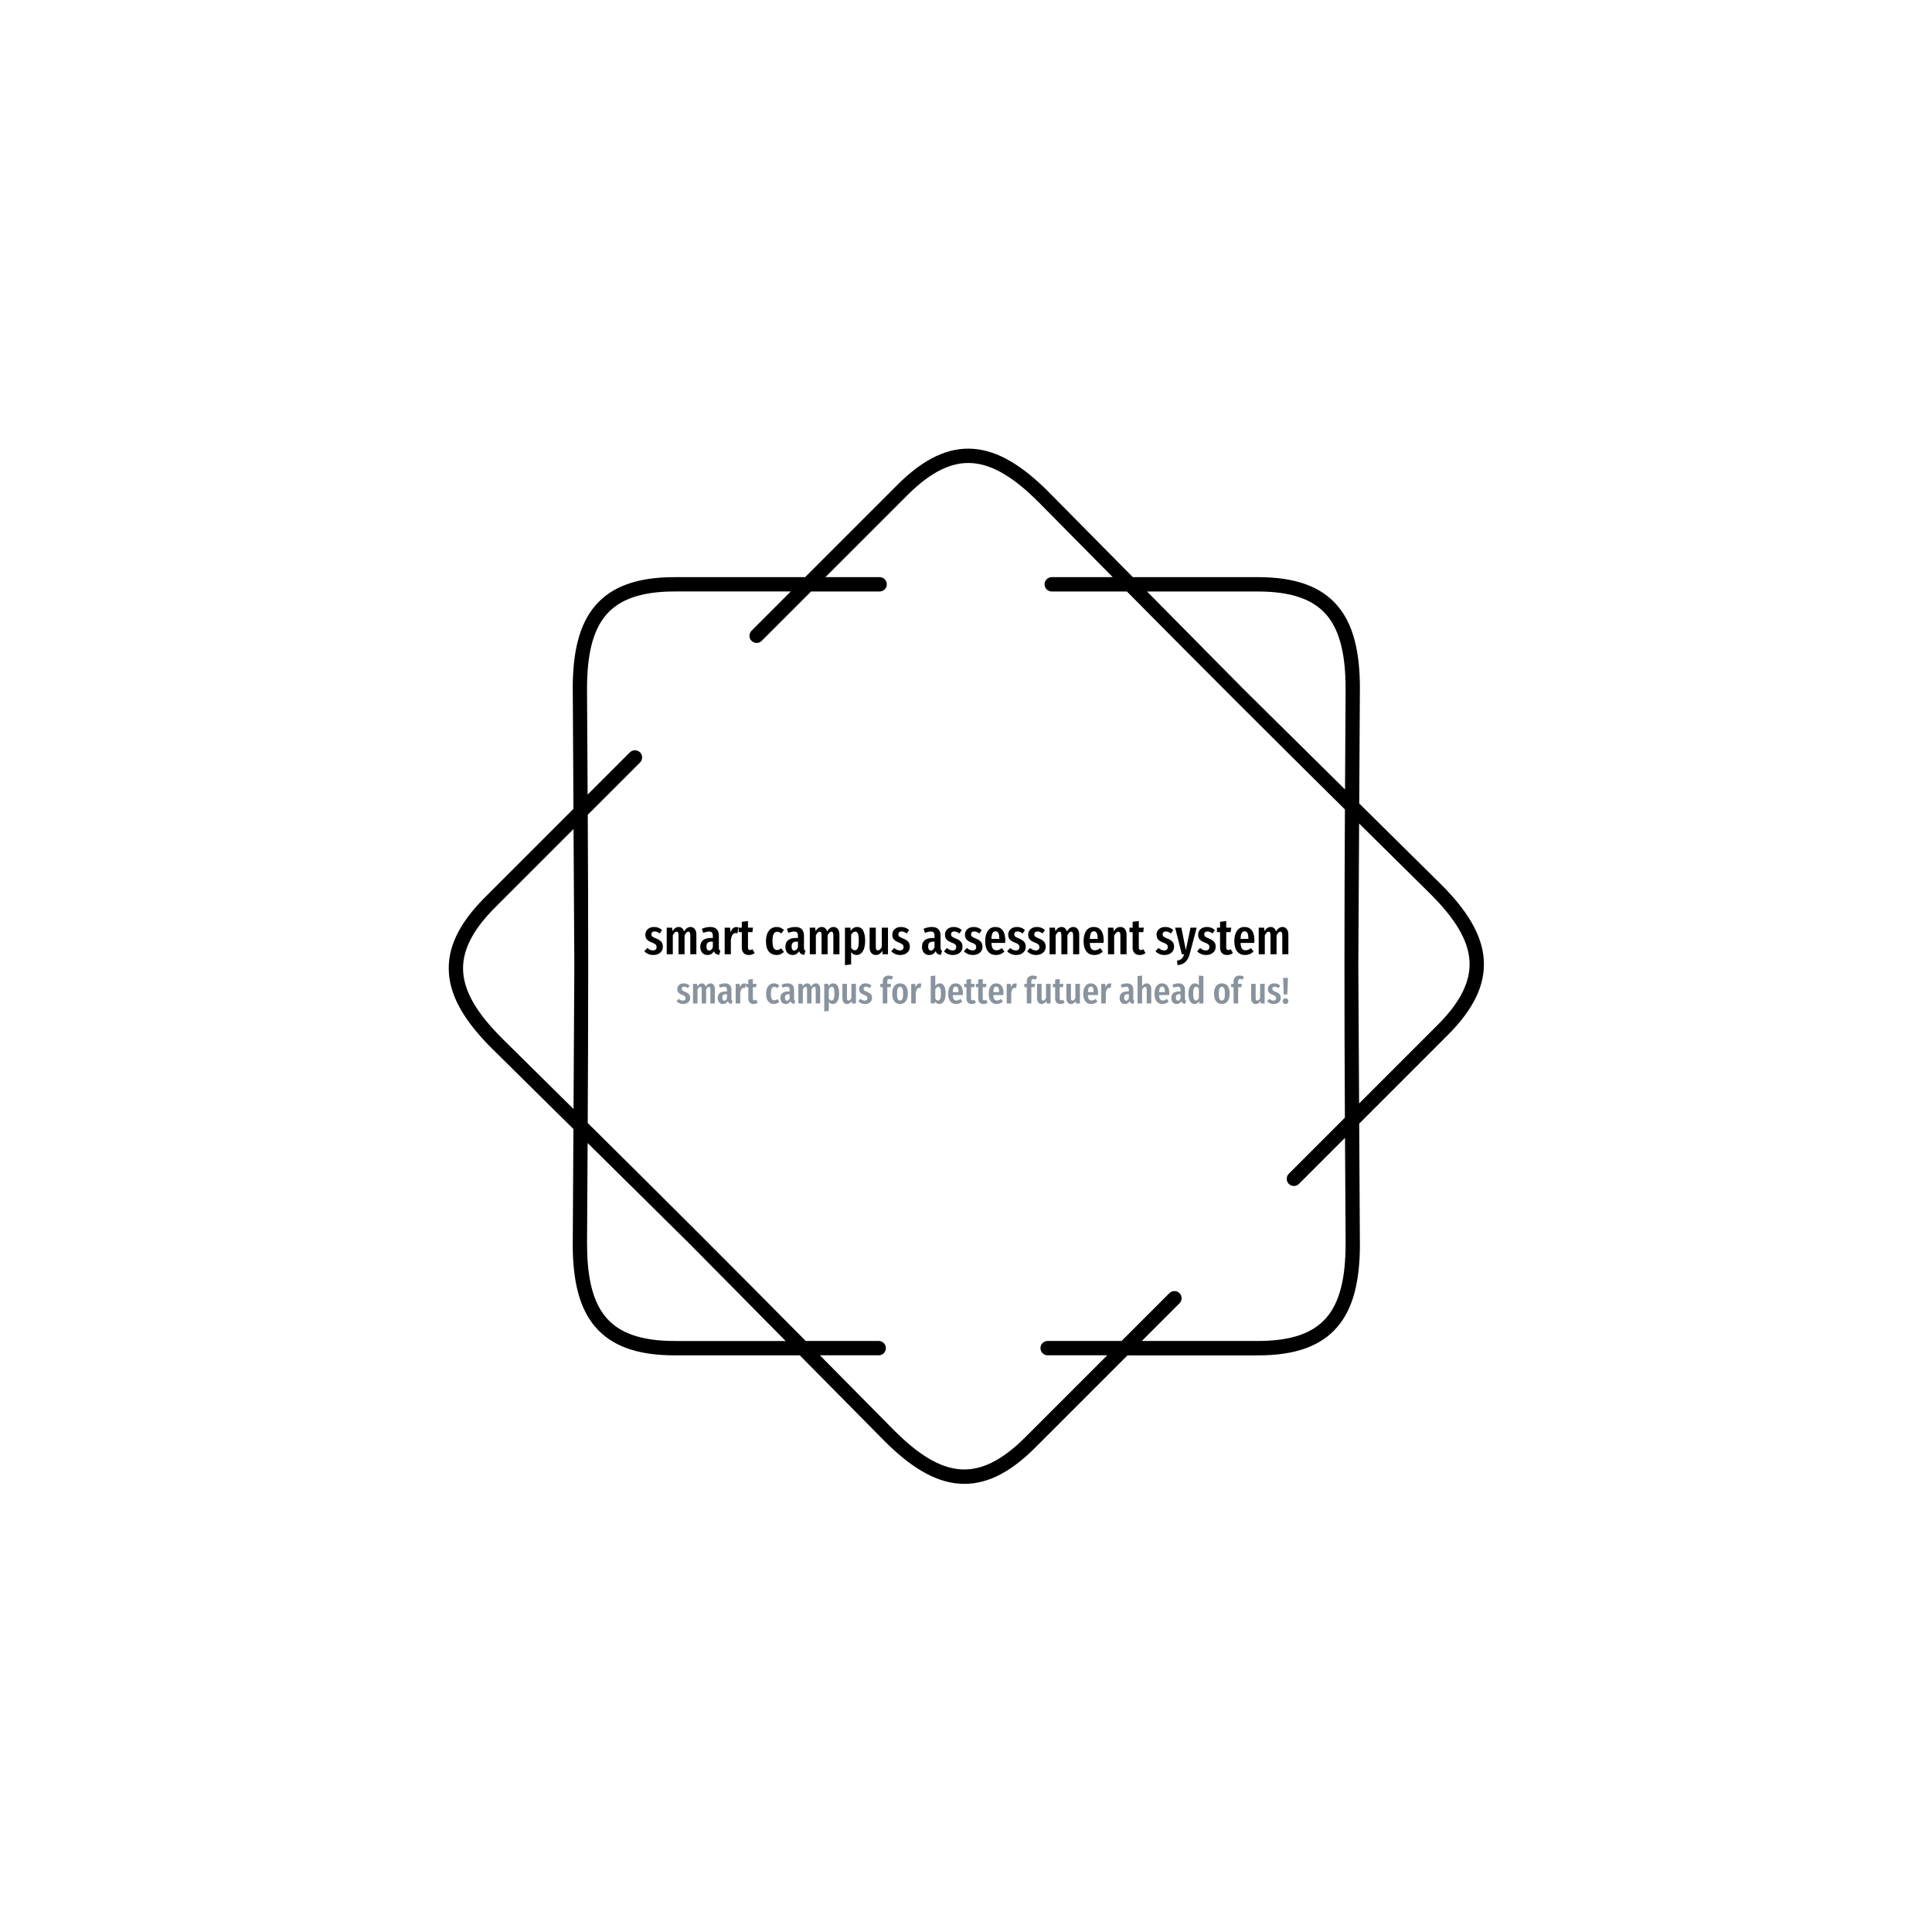 <svg xmlns="http://www.w3.org/2000/svg" version="1.1" xmlns:xlink="http://www.w3.org/1999/xlink" xmlns:svgjs="http://svgjs.dev/svgjs" width="1500" height="1500" viewBox="0 0 1500 1500"><rect width="1500" height="1500" fill="none"></rect><g transform="matrix(0.667,0,0,0.667,250,348.333)"><svg viewBox="0 0 448 360" data-background-color="#ffffff" preserveAspectRatio="xMidYMid meet" height="1205" width="1500" xmlns="http://www.w3.org/2000/svg" xmlns:xlink="http://www.w3.org/1999/xlink"><g id="tight-bounds" transform="matrix(1,0,0,1,0,0)"><svg viewBox="0 0 448 360" height="360" width="448"><g><svg></svg></g><g><svg viewBox="0 0 448 360" height="360" width="448"><g><path d="M193.855 44.683c1.378 0 2.494 1.116 2.495 2.494 0 1.378-1.116 2.494-2.495 2.495h-23.846l-17.167 17.167c-0.973 0.973-2.551 0.973-3.53 0-0.973-0.973-0.973-2.551 0-3.529l13.644-13.645h-40.378c-11.518 0-19.151 2.688-23.815 8.113-4.739 5.519-6.66 14.056-6.66 25.63 0 0.069 0 0.137-0.006 0.206l0.212 36.692 14.692-14.692c0.973-0.973 2.551-0.973 3.53 0 0.973 0.973 0.973 2.551 0 3.53l-18.178 18.178c0.206 35.832 0.193 71.358-0.013 107.19 25.486 25.2 50.617 50.312 75.811 75.791h25.38c1.378 0 2.494 1.116 2.495 2.495 0 1.378-1.116 2.494-2.495 2.494h-20.448l25.942 26.241 0.006-0.006c8.188 8.188 15.577 12.859 22.824 13.413 7.146 0.543 14.442-2.956 22.586-11.093l28.555-28.555h-20.722c-1.378 0-2.494-1.116-2.495-2.494 0-1.378 1.116-2.494 2.495-2.495h25.711l16.625-16.625c0.973-0.973 2.551-0.973 3.529 0 0.973 0.973 0.973 2.551 0 3.53l-13.101 13.102h40.377c11.518 0 19.151-2.688 23.815-8.113 4.739-5.519 6.66-14.056 6.66-25.63h0.013l-0.212-36.898-16.014 16.014c-0.973 0.973-2.551 0.973-3.53 0-0.973-0.973-0.973-2.551 0-3.53l19.5-19.5c-0.206-35.832-0.193-71.358 0.013-107.19-25.486-25.2-50.617-50.312-75.811-75.791h-26.147c-1.378 0-2.494-1.116-2.495-2.495 0-1.378 1.116-2.494 2.495-2.494h21.215l-25.824-26.123c-0.044-0.037-0.081-0.075-0.124-0.112-8.188-8.188-15.577-12.859-22.824-13.413-7.146-0.543-14.442 2.956-22.586 11.093l-28.555 28.555h18.858zM122.578 44.683h45.367l32.078-32.078c9.248-9.248 17.81-13.195 26.484-12.534 8.568 0.649 16.956 5.824 25.985 14.854 0.05 0.05 0.094 0.094 0.137 0.143l29.278 29.615h43.508c13.071 0 21.919 3.268 27.594 9.871 5.6 6.517 7.864 16.101 7.864 28.867 0 0.081-0.006 0.156-0.012 0.23l-0.225 39.742 28.43 28.112 0.006-0.006c9.03 9.03 14.206 17.411 14.854 25.985 0.661 8.674-3.293 17.236-12.534 26.484l-30.768 30.768 0.237 41.843h0.012c0 12.765-2.27 22.35-7.864 28.867-5.675 6.604-14.524 9.872-27.594 9.871h-45.366l-32.078 32.078c-9.248 9.248-17.81 13.195-26.484 12.534-8.568-0.649-16.956-5.824-25.985-14.854l0.006-0.006-29.421-29.758h-43.509c-13.071 0-21.919-3.268-27.594-9.872-5.6-6.517-7.864-16.101-7.863-28.866h0.012l0.231-39.972-28.293-27.969c-0.05-0.044-0.1-0.087-0.143-0.137-9.03-9.03-14.206-17.411-14.854-25.985-0.661-8.674 3.293-17.236 12.534-26.484l30.768-30.768-0.237-41.607c-0.006-0.075-0.012-0.156-0.012-0.23 0-12.765 2.27-22.35 7.864-28.867 5.675-6.604 14.524-9.872 27.594-9.871zM87.682 179.997l-0.274-47.724-27.276 27.276c-8.138 8.138-11.636 15.44-11.094 22.587 0.549 7.246 5.226 14.642 13.413 22.823 0.037 0.037 0.081 0.081 0.113 0.125l24.837 24.551 0.281-49.644zM92.303 241.483l-0.2 35.09h0.013c0 11.58 1.921 20.117 6.66 25.63 4.664 5.432 12.297 8.113 23.815 8.113h38.576l-33.55-33.936-35.308-34.903zM325.415 49.672h-38.575l33.549 33.936 35.308 34.902 0.2-34.884c-0.006-0.069-0.006-0.137-0.007-0.205 0-11.58-1.921-20.117-6.66-25.63-4.664-5.432-12.297-8.113-23.815-8.113zM360.599 130.352l-0.281 49.645 0.274 47.724 27.276-27.276c8.138-8.138 11.636-15.44 11.094-22.587-0.549-7.252-5.226-14.642-13.413-22.824l0.006-0.006-24.956-24.669z" fill="#000000" fill-rule="nonzero" stroke="none" stroke-width="1" stroke-linecap="butt" stroke-linejoin="miter" stroke-miterlimit="10" stroke-dasharray="" stroke-dashoffset="0" font-family="none" font-weight="none" font-size="none" text-anchor="none" style="mix-blend-mode: normal" data-fill-palette-color="tertiary"></path></g><g transform="matrix(1,0,0,1,112,164.28)"><svg viewBox="0 0 224 31.44" height="31.44" width="224"><g><svg viewBox="0 0 224 31.44" height="31.44" width="224"><g><svg viewBox="0 0 224 31.44" height="31.44" width="224"><g id="textblocktransform"><svg viewBox="0 0 224 31.44" height="31.44" width="224" id="textblock"><g><svg viewBox="0 0 224 15.334" height="15.334" width="224"><g transform="matrix(1,0,0,1,0,0)"><svg width="224" viewBox="0.4 -33.05 641.23 43.9" height="15.334" data-palette-color="#000000"><path d="M10.2-27.15Q14.9-27.15 18.15-24.05L18.15-24.05 15.8-20.7Q14.4-21.7 13.15-22.2 11.9-22.7 10.6-22.7L10.6-22.7Q9.15-22.7 8.33-21.93 7.5-21.15 7.5-19.8L7.5-19.8Q7.5-18.45 8.43-17.63 9.35-16.8 12.15-15.7L12.15-15.7Q15.6-14.35 17.25-12.5 18.9-10.65 18.9-7.55L18.9-7.55Q18.9-3.7 16.2-1.48 13.5 0.75 9.35 0.75L9.35 0.75Q6.65 0.75 4.38-0.23 2.1-1.2 0.4-2.95L0.4-2.95 3.4-6.25Q6.2-3.8 9.1-3.8L9.1-3.8Q10.75-3.8 11.7-4.67 12.65-5.55 12.65-7.1L12.65-7.1Q12.65-8.25 12.25-8.97 11.85-9.7 10.85-10.33 9.85-10.95 7.85-11.7L7.85-11.7Q4.4-13.05 2.93-14.85 1.45-16.65 1.45-19.45L1.45-19.45Q1.45-22.8 3.83-24.98 6.2-27.15 10.2-27.15L10.2-27.15ZM46.4-27.15Q49.05-27.15 50.65-25.1 52.25-23.05 52.25-19.6L52.25-19.6 52.25 0 46.2 0 46.2-18.95Q46.2-20.85 45.7-21.68 45.2-22.5 44.25-22.5L44.25-22.5Q42.3-22.5 40.5-18.8L40.5-18.8 40.5 0 34.5 0 34.5-18.95Q34.5-22.5 32.6-22.5L32.6-22.5Q30.55-22.5 28.8-18.8L28.8-18.8 28.8 0 22.75 0 22.75-26.45 28.1-26.45 28.5-23.05Q31.1-27.15 34.75-27.15L34.75-27.15Q36.6-27.15 37.95-26 39.3-24.85 40-22.75L40-22.75Q42.65-27.15 46.4-27.15L46.4-27.15ZM74.65-6.4Q74.65-5.1 75-4.48 75.34-3.85 76.15-3.45L76.15-3.45 74.9 0.65Q72.84 0.4 71.62-0.45 70.4-1.3 69.8-3.05L69.8-3.05Q67.5 0.75 63.35 0.75L63.35 0.75Q60.05 0.75 58.1-1.48 56.15-3.7 56.15-7.4L56.15-7.4Q56.15-11.7 58.82-13.95 61.5-16.2 66.59-16.2L66.59-16.2 68.65-16.2 68.65-18.05Q68.65-20.55 67.77-21.58 66.9-22.6 64.95-22.6L64.95-22.6Q62.6-22.6 59.1-21.3L59.1-21.3 57.7-25.3Q59.7-26.2 61.85-26.68 64-27.15 65.95-27.15L65.95-27.15Q74.65-27.15 74.65-18.35L74.65-18.35 74.65-6.4ZM65-3.7Q67.4-3.7 68.65-7L68.65-7 68.65-12.55 67.2-12.55Q64.65-12.55 63.47-11.4 62.3-10.25 62.3-7.85L62.3-7.85Q62.3-5.8 63-4.75 63.7-3.7 65-3.7L65-3.7ZM92.09-27.1Q93.24-27.1 94.14-26.75L94.14-26.75 93.14-20.85Q92.14-21.1 91.29-21.1L91.29-21.1Q89.39-21.1 88.29-19.45 87.19-17.8 86.59-14.55L86.59-14.55 86.59 0 80.44 0 80.44-26.45 85.79-26.45 86.24-21.85Q88.09-27.1 92.09-27.1L92.09-27.1ZM108.14-5L110.29-1.2Q107.84 0.75 104.54 0.75L104.54 0.75Q101.09 0.75 99.29-1.23 97.49-3.2 97.49-6.6L97.49-6.6 97.49-22 94.39-22 94.39-26.45 97.49-26.45 97.49-32.3 103.64-33.05 103.64-26.45 108.64-26.45 108.04-22 103.64-22 103.64-6.6Q103.64-4.2 105.69-4.2L105.69-4.2Q106.34-4.2 106.84-4.38 107.34-4.55 108.14-5L108.14-5ZM132.19-27.15Q134.34-27.15 136.09-26.43 137.84-25.7 139.44-24.15L139.44-24.15 136.78-20.65Q135.69-21.55 134.71-21.98 133.74-22.4 132.59-22.4L132.59-22.4Q130.34-22.4 129.19-20.28 128.03-18.15 128.03-13.1L128.03-13.1Q128.03-8.2 129.21-6.2 130.39-4.2 132.59-4.2L132.59-4.2Q133.69-4.2 134.59-4.6 135.49-5 136.69-5.85L136.69-5.85 139.44-2.3Q136.24 0.75 132.28 0.75L132.28 0.75Q127.19 0.75 124.36-2.73 121.54-6.2 121.54-13L121.54-13Q121.54-17.4 122.84-20.6 124.14-23.8 126.56-25.48 128.99-27.15 132.19-27.15L132.19-27.15ZM159.38-6.4Q159.38-5.1 159.73-4.48 160.08-3.85 160.88-3.45L160.88-3.45 159.63 0.65Q157.58 0.4 156.36-0.45 155.13-1.3 154.53-3.05L154.53-3.05Q152.23 0.75 148.08 0.75L148.08 0.75Q144.78 0.75 142.83-1.48 140.88-3.7 140.88-7.4L140.88-7.4Q140.88-11.7 143.56-13.95 146.23-16.2 151.33-16.2L151.33-16.2 153.38-16.2 153.38-18.05Q153.38-20.55 152.51-21.58 151.63-22.6 149.68-22.6L149.68-22.6Q147.33-22.6 143.83-21.3L143.83-21.3 142.43-25.3Q144.43-26.2 146.58-26.68 148.73-27.15 150.68-27.15L150.68-27.15Q159.38-27.15 159.38-18.35L159.38-18.35 159.38-6.4ZM149.73-3.7Q152.13-3.7 153.38-7L153.38-7 153.38-12.55 151.93-12.55Q149.38-12.55 148.21-11.4 147.03-10.25 147.03-7.85L147.03-7.85Q147.03-5.8 147.73-4.75 148.43-3.7 149.73-3.7L149.73-3.7ZM188.83-27.15Q191.48-27.15 193.08-25.1 194.68-23.05 194.68-19.6L194.68-19.6 194.68 0 188.63 0 188.63-18.95Q188.63-20.85 188.13-21.68 187.63-22.5 186.68-22.5L186.68-22.5Q184.73-22.5 182.93-18.8L182.93-18.8 182.93 0 176.93 0 176.93-18.95Q176.93-22.5 175.03-22.5L175.03-22.5Q172.98-22.5 171.23-18.8L171.23-18.8 171.23 0 165.18 0 165.18-26.45 170.53-26.45 170.93-23.05Q173.53-27.15 177.18-27.15L177.18-27.15Q179.03-27.15 180.38-26 181.73-24.85 182.43-22.75L182.43-22.75Q185.08-27.15 188.83-27.15L188.83-27.15ZM212.38-27.15Q216.28-27.15 218.28-23.58 220.28-20 220.28-13.3L220.28-13.3Q220.28-6.8 218-3.03 215.73 0.75 211.68 0.75L211.68 0.75Q208.48 0.75 206.33-2.1L206.33-2.1 206.33 10.15 200.18 10.85 200.18-26.45 205.63-26.45 205.88-23.25Q207.18-25.25 208.78-26.2 210.38-27.15 212.38-27.15L212.38-27.15ZM210.03-3.95Q211.93-3.95 212.93-6.13 213.93-8.3 213.93-13.25L213.93-13.25Q213.93-18.45 213.08-20.5 212.23-22.55 210.43-22.55L210.43-22.55Q208.13-22.55 206.33-19.25L206.33-19.25 206.33-6.45Q207.93-3.95 210.03-3.95L210.03-3.95ZM243.03-26.45L243.03 0 237.68 0 237.38-3.35Q236.13-1.3 234.58-0.28 233.03 0.75 230.98 0.75L230.98 0.75Q228.08 0.75 226.4-1.3 224.73-3.35 224.73-6.65L224.73-6.65 224.73-26.45 230.88-26.45 230.88-7Q230.88-3.9 232.98-3.9L232.98-3.9Q234.18-3.9 235.13-4.83 236.08-5.75 236.88-7.45L236.88-7.45 236.88-26.45 243.03-26.45ZM256.07-27.15Q260.77-27.15 264.02-24.05L264.02-24.05 261.67-20.7Q260.27-21.7 259.02-22.2 257.77-22.7 256.47-22.7L256.47-22.7Q255.02-22.7 254.2-21.93 253.37-21.15 253.37-19.8L253.37-19.8Q253.37-18.45 254.3-17.63 255.22-16.8 258.02-15.7L258.02-15.7Q261.47-14.35 263.12-12.5 264.77-10.65 264.77-7.55L264.77-7.55Q264.77-3.7 262.07-1.48 259.37 0.75 255.22 0.75L255.22 0.75Q252.52 0.75 250.25-0.23 247.97-1.2 246.27-2.95L246.27-2.95 249.27-6.25Q252.07-3.8 254.97-3.8L254.97-3.8Q256.62-3.8 257.57-4.67 258.52-5.55 258.52-7.1L258.52-7.1Q258.52-8.25 258.12-8.97 257.72-9.7 256.72-10.33 255.72-10.95 253.72-11.7L253.72-11.7Q250.27-13.05 248.8-14.85 247.32-16.65 247.32-19.45L247.32-19.45Q247.32-22.8 249.7-24.98 252.07-27.15 256.07-27.15L256.07-27.15ZM295.37-6.4Q295.37-5.1 295.72-4.48 296.07-3.85 296.87-3.45L296.87-3.45 295.62 0.65Q293.57 0.4 292.34-0.45 291.12-1.3 290.52-3.05L290.52-3.05Q288.22 0.75 284.07 0.75L284.07 0.75Q280.77 0.75 278.82-1.48 276.87-3.7 276.87-7.4L276.87-7.4Q276.87-11.7 279.54-13.95 282.22-16.2 287.32-16.2L287.32-16.2 289.37-16.2 289.37-18.05Q289.37-20.55 288.49-21.58 287.62-22.6 285.67-22.6L285.67-22.6Q283.32-22.6 279.82-21.3L279.82-21.3 278.42-25.3Q280.42-26.2 282.57-26.68 284.72-27.15 286.67-27.15L286.67-27.15Q295.37-27.15 295.37-18.35L295.37-18.35 295.37-6.4ZM285.72-3.7Q288.12-3.7 289.37-7L289.37-7 289.37-12.55 287.92-12.55Q285.37-12.55 284.19-11.4 283.02-10.25 283.02-7.85L283.02-7.85Q283.02-5.8 283.72-4.75 284.42-3.7 285.72-3.7L285.72-3.7ZM308.52-27.15Q313.22-27.15 316.47-24.05L316.47-24.05 314.12-20.7Q312.72-21.7 311.47-22.2 310.22-22.7 308.92-22.7L308.92-22.7Q307.47-22.7 306.64-21.93 305.82-21.15 305.82-19.8L305.82-19.8Q305.82-18.45 306.74-17.63 307.67-16.8 310.47-15.7L310.47-15.7Q313.92-14.35 315.57-12.5 317.22-10.65 317.22-7.55L317.22-7.55Q317.22-3.7 314.52-1.48 311.82 0.75 307.67 0.75L307.67 0.75Q304.97 0.75 302.69-0.23 300.42-1.2 298.72-2.95L298.72-2.95 301.72-6.25Q304.52-3.8 307.42-3.8L307.42-3.8Q309.07-3.8 310.02-4.67 310.97-5.55 310.97-7.1L310.97-7.1Q310.97-8.25 310.57-8.97 310.17-9.7 309.17-10.33 308.17-10.95 306.17-11.7L306.17-11.7Q302.72-13.05 301.24-14.85 299.77-16.65 299.77-19.45L299.77-19.45Q299.77-22.8 302.14-24.98 304.52-27.15 308.52-27.15L308.52-27.15ZM328.41-27.15Q333.11-27.15 336.36-24.05L336.36-24.05 334.01-20.7Q332.61-21.7 331.36-22.2 330.11-22.7 328.81-22.7L328.81-22.7Q327.36-22.7 326.54-21.93 325.71-21.15 325.71-19.8L325.71-19.8Q325.71-18.45 326.64-17.63 327.56-16.8 330.36-15.7L330.36-15.7Q333.81-14.35 335.46-12.5 337.11-10.65 337.11-7.55L337.11-7.55Q337.11-3.7 334.41-1.48 331.71 0.75 327.56 0.75L327.56 0.75Q324.86 0.75 322.59-0.23 320.31-1.2 318.61-2.95L318.61-2.95 321.61-6.25Q324.41-3.8 327.31-3.8L327.31-3.8Q328.96-3.8 329.91-4.67 330.86-5.55 330.86-7.1L330.86-7.1Q330.86-8.25 330.46-8.97 330.06-9.7 329.06-10.33 328.06-10.95 326.06-11.7L326.06-11.7Q322.61-13.05 321.14-14.85 319.66-16.65 319.66-19.45L319.66-19.45Q319.66-22.8 322.04-24.98 324.41-27.15 328.41-27.15L328.41-27.15ZM359.81-13.85Q359.81-13.4 359.66-11.3L359.66-11.3 346.01-11.3Q346.21-7.2 347.44-5.58 348.66-3.95 350.91-3.95L350.91-3.95Q352.46-3.95 353.71-4.48 354.96-5 356.41-6.15L356.41-6.15 358.96-2.65Q355.46 0.75 350.56 0.75L350.56 0.75Q345.36 0.75 342.59-2.85 339.81-6.45 339.81-13L339.81-13Q339.81-19.55 342.46-23.35 345.11-27.15 349.96-27.15L349.96-27.15Q354.61-27.15 357.21-23.78 359.81-20.4 359.81-13.85L359.81-13.85ZM353.81-15.3L353.81-15.65Q353.81-19.4 352.91-21.13 352.01-22.85 350.01-22.85L350.01-22.85Q348.16-22.85 347.19-21.18 346.21-19.5 346.01-15.3L346.01-15.3 353.81-15.3ZM371.46-27.15Q376.16-27.15 379.41-24.05L379.41-24.05 377.06-20.7Q375.66-21.7 374.41-22.2 373.16-22.7 371.86-22.7L371.86-22.7Q370.41-22.7 369.58-21.93 368.76-21.15 368.76-19.8L368.76-19.8Q368.76-18.45 369.68-17.63 370.61-16.8 373.41-15.7L373.41-15.7Q376.86-14.35 378.51-12.5 380.16-10.65 380.16-7.55L380.16-7.55Q380.16-3.7 377.46-1.48 374.76 0.75 370.61 0.75L370.61 0.75Q367.91 0.75 365.63-0.23 363.36-1.2 361.66-2.95L361.66-2.95 364.66-6.25Q367.46-3.8 370.36-3.8L370.36-3.8Q372.01-3.8 372.96-4.67 373.91-5.55 373.91-7.1L373.91-7.1Q373.91-8.25 373.51-8.97 373.11-9.7 372.11-10.33 371.11-10.95 369.11-11.7L369.11-11.7Q365.66-13.05 364.18-14.85 362.71-16.65 362.71-19.45L362.71-19.45Q362.71-22.8 365.08-24.98 367.46-27.15 371.46-27.15L371.46-27.15ZM391.35-27.15Q396.05-27.15 399.3-24.05L399.3-24.05 396.95-20.7Q395.55-21.7 394.3-22.2 393.05-22.7 391.75-22.7L391.75-22.7Q390.3-22.7 389.48-21.93 388.65-21.15 388.65-19.8L388.65-19.8Q388.65-18.45 389.58-17.63 390.5-16.8 393.3-15.7L393.3-15.7Q396.75-14.35 398.4-12.5 400.05-10.65 400.05-7.55L400.05-7.55Q400.05-3.7 397.35-1.48 394.65 0.75 390.5 0.75L390.5 0.75Q387.8 0.75 385.53-0.23 383.25-1.2 381.55-2.95L381.55-2.95 384.55-6.25Q387.35-3.8 390.25-3.8L390.25-3.8Q391.9-3.8 392.85-4.67 393.8-5.55 393.8-7.1L393.8-7.1Q393.8-8.25 393.4-8.97 393-9.7 392-10.33 391-10.95 389-11.7L389-11.7Q385.55-13.05 384.08-14.85 382.6-16.65 382.6-19.45L382.6-19.45Q382.6-22.8 384.98-24.98 387.35-27.15 391.35-27.15L391.35-27.15ZM427.55-27.15Q430.2-27.15 431.8-25.1 433.4-23.05 433.4-19.6L433.4-19.6 433.4 0 427.35 0 427.35-18.95Q427.35-20.85 426.85-21.68 426.35-22.5 425.4-22.5L425.4-22.5Q423.45-22.5 421.65-18.8L421.65-18.8 421.65 0 415.65 0 415.65-18.95Q415.65-22.5 413.75-22.5L413.75-22.5Q411.7-22.5 409.95-18.8L409.95-18.8 409.95 0 403.9 0 403.9-26.45 409.25-26.45 409.65-23.05Q412.25-27.15 415.9-27.15L415.9-27.15Q417.75-27.15 419.1-26 420.45-24.85 421.15-22.75L421.15-22.75Q423.8-27.15 427.55-27.15L427.55-27.15ZM457.75-13.85Q457.75-13.4 457.6-11.3L457.6-11.3 443.95-11.3Q444.15-7.2 445.37-5.58 446.6-3.95 448.85-3.95L448.85-3.95Q450.4-3.95 451.65-4.48 452.9-5 454.35-6.15L454.35-6.15 456.9-2.65Q453.4 0.75 448.5 0.75L448.5 0.75Q443.3 0.75 440.52-2.85 437.75-6.45 437.75-13L437.75-13Q437.75-19.55 440.4-23.35 443.05-27.15 447.9-27.15L447.9-27.15Q452.55-27.15 455.15-23.78 457.75-20.4 457.75-13.85L457.75-13.85ZM451.75-15.3L451.75-15.65Q451.75-19.4 450.85-21.13 449.95-22.85 447.95-22.85L447.95-22.85Q446.1-22.85 445.12-21.18 444.15-19.5 443.95-15.3L443.95-15.3 451.75-15.3ZM474.4-27.15Q477.25-27.15 478.9-25.1 480.55-23.05 480.55-19.6L480.55-19.6 480.55 0 474.4 0 474.4-18.9Q474.4-20.8 473.87-21.63 473.35-22.45 472.35-22.45L472.35-22.45Q470.25-22.45 468.2-18.5L468.2-18.5 468.2 0 462.05 0 462.05-26.45 467.4-26.45 467.85-23Q469.2-25.1 470.72-26.13 472.25-27.15 474.4-27.15L474.4-27.15ZM497.24-5L499.39-1.2Q496.94 0.75 493.64 0.75L493.64 0.75Q490.19 0.75 488.39-1.23 486.59-3.2 486.59-6.6L486.59-6.6 486.59-22 483.49-22 483.49-26.45 486.59-26.45 486.59-32.3 492.74-33.05 492.74-26.45 497.74-26.45 497.14-22 492.74-22 492.74-6.6Q492.74-4.2 494.79-4.2L494.79-4.2Q495.44-4.2 495.94-4.38 496.44-4.55 497.24-5L497.24-5ZM519.14-27.15Q523.84-27.15 527.09-24.05L527.09-24.05 524.74-20.7Q523.34-21.7 522.09-22.2 520.84-22.7 519.54-22.7L519.54-22.7Q518.09-22.7 517.26-21.93 516.44-21.15 516.44-19.8L516.44-19.8Q516.44-18.45 517.37-17.63 518.29-16.8 521.09-15.7L521.09-15.7Q524.54-14.35 526.19-12.5 527.84-10.65 527.84-7.55L527.84-7.55Q527.84-3.7 525.14-1.48 522.44 0.75 518.29 0.75L518.29 0.75Q515.59 0.75 513.32-0.23 511.04-1.2 509.34-2.95L509.34-2.95 512.34-6.25Q515.14-3.8 518.04-3.8L518.04-3.8Q519.69-3.8 520.64-4.67 521.59-5.55 521.59-7.1L521.59-7.1Q521.59-8.25 521.19-8.97 520.79-9.7 519.79-10.33 518.79-10.95 516.79-11.7L516.79-11.7Q513.34-13.05 511.87-14.85 510.39-16.65 510.39-19.45L510.39-19.45Q510.39-22.8 512.76-24.98 515.14-27.15 519.14-27.15L519.14-27.15ZM550.34-26.45L543.34 0.1Q542.04 4.9 539.14 7.65 536.24 10.4 531.39 10.85L531.39 10.85 530.69 6.5Q533.84 5.85 535.41 4.42 536.99 3 537.89 0L537.89 0 535.59 0 528.89-26.45 535.14-26.45 539.54-4.1 544.24-26.45 550.34-26.45ZM560.58-27.15Q565.28-27.15 568.53-24.05L568.53-24.05 566.18-20.7Q564.78-21.7 563.53-22.2 562.28-22.7 560.98-22.7L560.98-22.7Q559.53-22.7 558.71-21.93 557.88-21.15 557.88-19.8L557.88-19.8Q557.88-18.45 558.81-17.63 559.73-16.8 562.53-15.7L562.53-15.7Q565.98-14.35 567.63-12.5 569.28-10.65 569.28-7.55L569.28-7.55Q569.28-3.7 566.58-1.48 563.88 0.75 559.73 0.75L559.73 0.75Q557.03 0.75 554.76-0.23 552.48-1.2 550.78-2.95L550.78-2.95 553.78-6.25Q556.58-3.8 559.48-3.8L559.48-3.8Q561.13-3.8 562.08-4.67 563.03-5.55 563.03-7.1L563.03-7.1Q563.03-8.25 562.63-8.97 562.23-9.7 561.23-10.33 560.23-10.95 558.23-11.7L558.23-11.7Q554.78-13.05 553.31-14.85 551.83-16.65 551.83-19.45L551.83-19.45Q551.83-22.8 554.21-24.98 556.58-27.15 560.58-27.15L560.58-27.15ZM584.28-5L586.43-1.2Q583.98 0.75 580.68 0.75L580.68 0.75Q577.23 0.75 575.43-1.23 573.63-3.2 573.63-6.6L573.63-6.6 573.63-22 570.53-22 570.53-26.45 573.63-26.45 573.63-32.3 579.78-33.05 579.78-26.45 584.78-26.45 584.18-22 579.78-22 579.78-6.6Q579.78-4.2 581.83-4.2L581.83-4.2Q582.48-4.2 582.98-4.38 583.48-4.55 584.28-5L584.28-5ZM607.83-13.85Q607.83-13.4 607.68-11.3L607.68-11.3 594.03-11.3Q594.23-7.2 595.45-5.58 596.68-3.95 598.93-3.95L598.93-3.95Q600.48-3.95 601.73-4.48 602.98-5 604.43-6.15L604.43-6.15 606.98-2.65Q603.48 0.75 598.58 0.75L598.58 0.75Q593.38 0.75 590.6-2.85 587.83-6.45 587.83-13L587.83-13Q587.83-19.55 590.48-23.35 593.13-27.15 597.98-27.15L597.98-27.15Q602.63-27.15 605.23-23.78 607.83-20.4 607.83-13.85L607.83-13.85ZM601.83-15.3L601.83-15.65Q601.83-19.4 600.93-21.13 600.03-22.85 598.03-22.85L598.03-22.85Q596.18-22.85 595.2-21.18 594.23-19.5 594.03-15.3L594.03-15.3 601.83-15.3ZM635.78-27.15Q638.43-27.15 640.03-25.1 641.63-23.05 641.63-19.6L641.63-19.6 641.63 0 635.58 0 635.58-18.95Q635.58-20.85 635.08-21.68 634.58-22.5 633.63-22.5L633.63-22.5Q631.68-22.5 629.88-18.8L629.88-18.8 629.88 0 623.88 0 623.88-18.95Q623.88-22.5 621.98-22.5L621.98-22.5Q619.93-22.5 618.18-18.8L618.18-18.8 618.18 0 612.13 0 612.13-26.45 617.48-26.45 617.88-23.05Q620.48-27.15 624.13-27.15L624.13-27.15Q625.98-27.15 627.33-26 628.68-24.85 629.38-22.75L629.38-22.75Q632.03-27.15 635.78-27.15L635.78-27.15Z" opacity="1" transform="matrix(1,0,0,1,0,0)" fill="#000000" class="wordmark-text-0" data-fill-palette-color="primary" id="text-0"></path></svg></g></svg></g><g transform="matrix(1,0,0,1,11.2,18.954)"><svg viewBox="0 0 212.8 12.487" height="12.487" width="212.8"><g transform="matrix(1,0,0,1,0,0)"><svg width="212.8" viewBox="0.4 -37.7 827.29 48.55" height="12.487" data-palette-color="#89939e"><path d="M10.2-27.15Q14.9-27.15 18.15-24.05L18.15-24.05 15.8-20.7Q14.4-21.7 13.15-22.2 11.9-22.7 10.6-22.7L10.6-22.7Q9.15-22.7 8.33-21.93 7.5-21.15 7.5-19.8L7.5-19.8Q7.5-18.45 8.43-17.63 9.35-16.8 12.15-15.7L12.15-15.7Q15.6-14.35 17.25-12.5 18.9-10.65 18.9-7.55L18.9-7.55Q18.9-3.7 16.2-1.48 13.5 0.75 9.35 0.75L9.35 0.75Q6.65 0.75 4.38-0.23 2.1-1.2 0.4-2.95L0.4-2.95 3.4-6.25Q6.2-3.8 9.1-3.8L9.1-3.8Q10.75-3.8 11.7-4.67 12.65-5.55 12.65-7.1L12.65-7.1Q12.65-8.25 12.25-8.97 11.85-9.7 10.85-10.33 9.85-10.95 7.85-11.7L7.85-11.7Q4.4-13.05 2.93-14.85 1.45-16.65 1.45-19.45L1.45-19.45Q1.45-22.8 3.83-24.98 6.2-27.15 10.2-27.15L10.2-27.15ZM46.4-27.15Q49.05-27.15 50.65-25.1 52.25-23.05 52.25-19.6L52.25-19.6 52.25 0 46.2 0 46.2-18.95Q46.2-20.85 45.7-21.68 45.2-22.5 44.25-22.5L44.25-22.5Q42.3-22.5 40.5-18.8L40.5-18.8 40.5 0 34.5 0 34.5-18.95Q34.5-22.5 32.6-22.5L32.6-22.5Q30.55-22.5 28.8-18.8L28.8-18.8 28.8 0 22.75 0 22.75-26.45 28.1-26.45 28.5-23.05Q31.1-27.15 34.75-27.15L34.75-27.15Q36.6-27.15 37.95-26 39.3-24.85 40-22.75L40-22.75Q42.65-27.15 46.4-27.15L46.4-27.15ZM74.65-6.4Q74.65-5.1 75-4.48 75.34-3.85 76.15-3.45L76.15-3.45 74.9 0.65Q72.84 0.4 71.62-0.45 70.4-1.3 69.8-3.05L69.8-3.05Q67.5 0.75 63.35 0.75L63.35 0.75Q60.05 0.75 58.1-1.48 56.15-3.7 56.15-7.4L56.15-7.4Q56.15-11.7 58.82-13.95 61.5-16.2 66.59-16.2L66.59-16.2 68.65-16.2 68.65-18.05Q68.65-20.55 67.77-21.58 66.9-22.6 64.95-22.6L64.95-22.6Q62.6-22.6 59.1-21.3L59.1-21.3 57.7-25.3Q59.7-26.2 61.85-26.68 64-27.15 65.95-27.15L65.95-27.15Q74.65-27.15 74.65-18.35L74.65-18.35 74.65-6.4ZM65-3.7Q67.4-3.7 68.65-7L68.65-7 68.65-12.55 67.2-12.55Q64.65-12.55 63.47-11.4 62.3-10.25 62.3-7.85L62.3-7.85Q62.3-5.8 63-4.75 63.7-3.7 65-3.7L65-3.7ZM92.09-27.1Q93.24-27.1 94.14-26.75L94.14-26.75 93.14-20.85Q92.14-21.1 91.29-21.1L91.29-21.1Q89.39-21.1 88.29-19.45 87.19-17.8 86.59-14.55L86.59-14.55 86.59 0 80.44 0 80.44-26.45 85.79-26.45 86.24-21.85Q88.09-27.1 92.09-27.1L92.09-27.1ZM108.14-5L110.29-1.2Q107.84 0.75 104.54 0.75L104.54 0.75Q101.09 0.75 99.29-1.23 97.49-3.2 97.49-6.6L97.49-6.6 97.49-22 94.39-22 94.39-26.45 97.49-26.45 97.49-32.3 103.64-33.05 103.64-26.45 108.64-26.45 108.04-22 103.64-22 103.64-6.6Q103.64-4.2 105.69-4.2L105.69-4.2Q106.34-4.2 106.84-4.38 107.34-4.55 108.14-5L108.14-5ZM132.19-27.15Q134.34-27.15 136.09-26.43 137.84-25.7 139.44-24.15L139.44-24.15 136.78-20.65Q135.69-21.55 134.71-21.98 133.74-22.4 132.59-22.4L132.59-22.4Q130.34-22.4 129.19-20.28 128.03-18.15 128.03-13.1L128.03-13.1Q128.03-8.2 129.21-6.2 130.39-4.2 132.59-4.2L132.59-4.2Q133.69-4.2 134.59-4.6 135.49-5 136.69-5.85L136.69-5.85 139.44-2.3Q136.24 0.75 132.28 0.75L132.28 0.75Q127.19 0.75 124.36-2.73 121.54-6.2 121.54-13L121.54-13Q121.54-17.4 122.84-20.6 124.14-23.8 126.56-25.48 128.99-27.15 132.19-27.15L132.19-27.15ZM159.38-6.4Q159.38-5.1 159.73-4.48 160.08-3.85 160.88-3.45L160.88-3.45 159.63 0.65Q157.58 0.4 156.36-0.45 155.13-1.3 154.53-3.05L154.53-3.05Q152.23 0.75 148.08 0.75L148.08 0.75Q144.78 0.75 142.83-1.48 140.88-3.7 140.88-7.4L140.88-7.4Q140.88-11.7 143.56-13.95 146.23-16.2 151.33-16.2L151.33-16.2 153.38-16.2 153.38-18.05Q153.38-20.55 152.51-21.58 151.63-22.6 149.68-22.6L149.68-22.6Q147.33-22.6 143.83-21.3L143.83-21.3 142.43-25.3Q144.43-26.2 146.58-26.68 148.73-27.15 150.68-27.15L150.68-27.15Q159.38-27.15 159.38-18.35L159.38-18.35 159.38-6.4ZM149.73-3.7Q152.13-3.7 153.38-7L153.38-7 153.38-12.55 151.93-12.55Q149.38-12.55 148.21-11.4 147.03-10.25 147.03-7.85L147.03-7.85Q147.03-5.8 147.73-4.75 148.43-3.7 149.73-3.7L149.73-3.7ZM188.83-27.15Q191.48-27.15 193.08-25.1 194.68-23.05 194.68-19.6L194.68-19.6 194.68 0 188.63 0 188.63-18.95Q188.63-20.85 188.13-21.68 187.63-22.5 186.68-22.5L186.68-22.5Q184.73-22.5 182.93-18.8L182.93-18.8 182.93 0 176.93 0 176.93-18.95Q176.93-22.5 175.03-22.5L175.03-22.5Q172.98-22.5 171.23-18.8L171.23-18.8 171.23 0 165.18 0 165.18-26.45 170.53-26.45 170.93-23.05Q173.53-27.15 177.18-27.15L177.18-27.15Q179.03-27.15 180.38-26 181.73-24.85 182.43-22.75L182.43-22.75Q185.08-27.15 188.83-27.15L188.83-27.15ZM212.38-27.15Q216.28-27.15 218.28-23.58 220.28-20 220.28-13.3L220.28-13.3Q220.28-6.8 218-3.03 215.73 0.75 211.68 0.75L211.68 0.75Q208.48 0.75 206.33-2.1L206.33-2.1 206.33 10.15 200.18 10.85 200.18-26.45 205.63-26.45 205.88-23.25Q207.18-25.25 208.78-26.2 210.38-27.15 212.38-27.15L212.38-27.15ZM210.03-3.95Q211.93-3.95 212.93-6.13 213.93-8.3 213.93-13.25L213.93-13.25Q213.93-18.45 213.08-20.5 212.23-22.55 210.43-22.55L210.43-22.55Q208.13-22.55 206.33-19.25L206.33-19.25 206.33-6.45Q207.93-3.95 210.03-3.95L210.03-3.95ZM243.03-26.45L243.03 0 237.68 0 237.38-3.35Q236.13-1.3 234.58-0.28 233.03 0.75 230.98 0.75L230.98 0.75Q228.08 0.75 226.4-1.3 224.73-3.35 224.73-6.65L224.73-6.65 224.73-26.45 230.88-26.45 230.88-7Q230.88-3.9 232.98-3.9L232.98-3.9Q234.18-3.9 235.13-4.83 236.08-5.75 236.88-7.45L236.88-7.45 236.88-26.45 243.03-26.45ZM256.07-27.15Q260.77-27.15 264.02-24.05L264.02-24.05 261.67-20.7Q260.27-21.7 259.02-22.2 257.77-22.7 256.47-22.7L256.47-22.7Q255.02-22.7 254.2-21.93 253.37-21.15 253.37-19.8L253.37-19.8Q253.37-18.45 254.3-17.63 255.22-16.8 258.02-15.7L258.02-15.7Q261.47-14.35 263.12-12.5 264.77-10.65 264.77-7.55L264.77-7.55Q264.77-3.7 262.07-1.48 259.37 0.75 255.22 0.75L255.22 0.75Q252.52 0.75 250.25-0.23 247.97-1.2 246.27-2.95L246.27-2.95 249.27-6.25Q252.07-3.8 254.97-3.8L254.97-3.8Q256.62-3.8 257.57-4.67 258.52-5.55 258.52-7.1L258.52-7.1Q258.52-8.25 258.12-8.97 257.72-9.7 256.72-10.33 255.72-10.95 253.72-11.7L253.72-11.7Q250.27-13.05 248.8-14.85 247.32-16.65 247.32-19.45L247.32-19.45Q247.32-22.8 249.7-24.98 252.07-27.15 256.07-27.15L256.07-27.15ZM288.17-33.05Q286.77-33.05 286.09-32.3 285.42-31.55 285.42-30L285.42-30 285.42-26.45 290.47-26.45 289.77-22 285.42-22 285.42 0 279.27 0 279.27-22 275.97-22 275.97-26.45 279.27-26.45 279.27-29.8Q279.27-33.4 281.37-35.55 283.47-37.7 287.37-37.7L287.37-37.7Q290.42-37.7 293.27-36.2L293.27-36.2 291.57-32.2Q289.82-33.05 288.17-33.05L288.17-33.05ZM302.67-27.15Q307.67-27.15 310.44-23.65 313.22-20.15 313.22-13.25L313.22-13.25Q313.22-6.65 310.42-2.95 307.62 0.75 302.67 0.75L302.67 0.75Q297.72 0.75 294.92-2.88 292.12-6.5 292.12-13.25L292.12-13.25Q292.12-19.95 294.92-23.55 297.72-27.15 302.67-27.15L302.67-27.15ZM302.67-22.5Q300.52-22.5 299.52-20.38 298.52-18.25 298.52-13.25L298.52-13.25Q298.52-8.2 299.52-6.08 300.52-3.95 302.67-3.95L302.67-3.95Q304.82-3.95 305.82-6.08 306.82-8.2 306.82-13.25L306.82-13.25Q306.82-18.3 305.82-20.4 304.82-22.5 302.67-22.5L302.67-22.5ZM329.41-27.1Q330.56-27.1 331.46-26.75L331.46-26.75 330.46-20.85Q329.46-21.1 328.61-21.1L328.61-21.1Q326.71-21.1 325.61-19.45 324.51-17.8 323.91-14.55L323.91-14.55 323.91 0 317.76 0 317.76-26.45 323.11-26.45 323.56-21.85Q325.41-27.1 329.41-27.1L329.41-27.1ZM356.31-27.15Q360.16-27.15 362.21-23.65 364.26-20.15 364.26-13.25L364.26-13.25Q364.26-6.75 361.96-3 359.66 0.75 355.66 0.75L355.66 0.75Q353.91 0.75 352.46-0.13 351.01-1 349.96-2.55L349.96-2.55 349.61 0 344.16 0 344.16-37 350.31-37.65 350.31-23.6Q351.36-25.3 352.88-26.23 354.41-27.15 356.31-27.15L356.31-27.15ZM354.01-3.9Q355.86-3.9 356.88-6 357.91-8.1 357.91-13.25L357.91-13.25Q357.91-18.6 356.98-20.58 356.06-22.55 354.36-22.55L354.36-22.55Q353.21-22.55 352.16-21.6 351.11-20.65 350.31-19.1L350.31-19.1 350.31-6.7Q350.96-5.45 351.93-4.67 352.91-3.9 354.01-3.9L354.01-3.9ZM387.71-13.85Q387.71-13.4 387.56-11.3L387.56-11.3 373.91-11.3Q374.11-7.2 375.33-5.58 376.56-3.95 378.81-3.95L378.81-3.95Q380.36-3.95 381.61-4.48 382.86-5 384.31-6.15L384.31-6.15 386.86-2.65Q383.36 0.75 378.46 0.75L378.46 0.75Q373.26 0.75 370.48-2.85 367.71-6.45 367.71-13L367.71-13Q367.71-19.55 370.36-23.35 373.01-27.15 377.86-27.15L377.86-27.15Q382.51-27.15 385.11-23.78 387.71-20.4 387.71-13.85L387.71-13.85ZM381.71-15.3L381.71-15.65Q381.71-19.4 380.81-21.13 379.91-22.85 377.91-22.85L377.91-22.85Q376.06-22.85 375.08-21.18 374.11-19.5 373.91-15.3L373.91-15.3 381.71-15.3ZM403.15-5L405.3-1.2Q402.85 0.75 399.55 0.75L399.55 0.75Q396.1 0.75 394.3-1.23 392.5-3.2 392.5-6.6L392.5-6.6 392.5-22 389.4-22 389.4-26.45 392.5-26.45 392.5-32.3 398.65-33.05 398.65-26.45 403.65-26.45 403.05-22 398.65-22 398.65-6.6Q398.65-4.2 400.7-4.2L400.7-4.2Q401.35-4.2 401.85-4.38 402.35-4.55 403.15-5L403.15-5ZM419-5L421.15-1.2Q418.7 0.75 415.4 0.75L415.4 0.75Q411.95 0.75 410.15-1.23 408.35-3.2 408.35-6.6L408.35-6.6 408.35-22 405.25-22 405.25-26.45 408.35-26.45 408.35-32.3 414.5-33.05 414.5-26.45 419.5-26.45 418.9-22 414.5-22 414.5-6.6Q414.5-4.2 416.55-4.2L416.55-4.2Q417.2-4.2 417.7-4.38 418.2-4.55 419-5L419-5ZM442.55-13.85Q442.55-13.4 442.4-11.3L442.4-11.3 428.75-11.3Q428.95-7.2 430.17-5.58 431.4-3.95 433.65-3.95L433.65-3.95Q435.2-3.95 436.45-4.48 437.7-5 439.15-6.15L439.15-6.15 441.7-2.65Q438.2 0.75 433.3 0.75L433.3 0.75Q428.1 0.75 425.32-2.85 422.55-6.45 422.55-13L422.55-13Q422.55-19.55 425.2-23.35 427.85-27.15 432.7-27.15L432.7-27.15Q437.35-27.15 439.95-23.78 442.55-20.4 442.55-13.85L442.55-13.85ZM436.55-15.3L436.55-15.65Q436.55-19.4 435.65-21.13 434.75-22.85 432.75-22.85L432.75-22.85Q430.9-22.85 429.92-21.18 428.95-19.5 428.75-15.3L428.75-15.3 436.55-15.3ZM458.5-27.1Q459.65-27.1 460.55-26.75L460.55-26.75 459.55-20.85Q458.55-21.1 457.7-21.1L457.7-21.1Q455.8-21.1 454.7-19.45 453.6-17.8 453-14.55L453-14.55 453 0 446.85 0 446.85-26.45 452.2-26.45 452.65-21.85Q454.5-27.1 458.5-27.1L458.5-27.1ZM482.94-33.05Q481.54-33.05 480.87-32.3 480.19-31.55 480.19-30L480.19-30 480.19-26.45 485.24-26.45 484.54-22 480.19-22 480.19 0 474.04 0 474.04-22 470.74-22 470.74-26.45 474.04-26.45 474.04-29.8Q474.04-33.4 476.14-35.55 478.24-37.7 482.14-37.7L482.14-37.7Q485.19-37.7 488.04-36.2L488.04-36.2 486.34-32.2Q484.59-33.05 482.94-33.05L482.94-33.05ZM506.19-26.45L506.19 0 500.84 0 500.54-3.35Q499.29-1.3 497.74-0.28 496.19 0.75 494.14 0.75L494.14 0.75Q491.24 0.75 489.56-1.3 487.89-3.35 487.89-6.65L487.89-6.65 487.89-26.45 494.04-26.45 494.04-7Q494.04-3.9 496.14-3.9L496.14-3.9Q497.34-3.9 498.29-4.83 499.24-5.75 500.04-7.45L500.04-7.45 500.04-26.45 506.19-26.45ZM523.04-5L525.19-1.2Q522.74 0.75 519.44 0.75L519.44 0.75Q515.99 0.75 514.19-1.23 512.39-3.2 512.39-6.6L512.39-6.6 512.39-22 509.29-22 509.29-26.45 512.39-26.45 512.39-32.3 518.54-33.05 518.54-26.45 523.54-26.45 522.94-22 518.54-22 518.54-6.6Q518.54-4.2 520.59-4.2L520.59-4.2Q521.24-4.2 521.74-4.38 522.24-4.55 523.04-5L523.04-5ZM545.88-26.45L545.88 0 540.53 0 540.23-3.35Q538.98-1.3 537.43-0.28 535.88 0.75 533.83 0.75L533.83 0.75Q530.93 0.75 529.26-1.3 527.58-3.35 527.58-6.65L527.58-6.65 527.58-26.45 533.73-26.45 533.73-7Q533.73-3.9 535.83-3.9L535.83-3.9Q537.03-3.9 537.98-4.83 538.93-5.75 539.73-7.45L539.73-7.45 539.73-26.45 545.88-26.45ZM570.43-13.85Q570.43-13.4 570.28-11.3L570.28-11.3 556.63-11.3Q556.83-7.2 558.06-5.58 559.28-3.95 561.53-3.95L561.53-3.95Q563.08-3.95 564.33-4.48 565.58-5 567.03-6.15L567.03-6.15 569.58-2.65Q566.08 0.75 561.18 0.75L561.18 0.75Q555.98 0.75 553.21-2.85 550.43-6.45 550.43-13L550.43-13Q550.43-19.55 553.08-23.35 555.73-27.15 560.58-27.15L560.58-27.15Q565.23-27.15 567.83-23.78 570.43-20.4 570.43-13.85L570.43-13.85ZM564.43-15.3L564.43-15.65Q564.43-19.4 563.53-21.13 562.63-22.85 560.63-22.85L560.63-22.85Q558.78-22.85 557.81-21.18 556.83-19.5 556.63-15.3L556.63-15.3 564.43-15.3ZM586.38-27.1Q587.53-27.1 588.43-26.75L588.43-26.75 587.43-20.85Q586.43-21.1 585.58-21.1L585.58-21.1Q583.68-21.1 582.58-19.45 581.48-17.8 580.88-14.55L580.88-14.55 580.88 0 574.73 0 574.73-26.45 580.08-26.45 580.53-21.85Q582.38-27.1 586.38-27.1L586.38-27.1ZM618.02-6.4Q618.02-5.1 618.37-4.48 618.72-3.85 619.52-3.45L619.52-3.45 618.27 0.65Q616.22 0.4 615-0.45 613.77-1.3 613.17-3.05L613.17-3.05Q610.87 0.75 606.72 0.75L606.72 0.75Q603.42 0.75 601.47-1.48 599.52-3.7 599.52-7.4L599.52-7.4Q599.52-11.7 602.2-13.95 604.87-16.2 609.97-16.2L609.97-16.2 612.02-16.2 612.02-18.05Q612.02-20.55 611.15-21.58 610.27-22.6 608.32-22.6L608.32-22.6Q605.97-22.6 602.47-21.3L602.47-21.3 601.07-25.3Q603.07-26.2 605.22-26.68 607.37-27.15 609.32-27.15L609.32-27.15Q618.02-27.15 618.02-18.35L618.02-18.35 618.02-6.4ZM608.37-3.7Q610.77-3.7 612.02-7L612.02-7 612.02-12.55 610.57-12.55Q608.02-12.55 606.85-11.4 605.67-10.25 605.67-7.85L605.67-7.85Q605.67-5.8 606.37-4.75 607.07-3.7 608.37-3.7L608.37-3.7ZM636.17-27.15Q639.02-27.15 640.67-25.1 642.32-23.05 642.32-19.6L642.32-19.6 642.32 0 636.17 0 636.17-18.9Q636.17-20.8 635.64-21.63 635.12-22.45 634.12-22.45L634.12-22.45Q632.02-22.45 629.97-18.5L629.97-18.5 629.97 0 623.82 0 623.82-37 629.97-37.65 629.97-23.3Q631.22-25.25 632.69-26.2 634.17-27.15 636.17-27.15L636.17-27.15ZM666.72-13.85Q666.72-13.4 666.57-11.3L666.57-11.3 652.92-11.3Q653.12-7.2 654.34-5.58 655.57-3.95 657.82-3.95L657.82-3.95Q659.37-3.95 660.62-4.48 661.87-5 663.32-6.15L663.32-6.15 665.87-2.65Q662.37 0.75 657.47 0.75L657.47 0.75Q652.27 0.75 649.49-2.85 646.72-6.45 646.72-13L646.72-13Q646.72-19.55 649.37-23.35 652.02-27.15 656.87-27.15L656.87-27.15Q661.52-27.15 664.12-23.78 666.72-20.4 666.72-13.85L666.72-13.85ZM660.72-15.3L660.72-15.65Q660.72-19.4 659.82-21.13 658.92-22.85 656.92-22.85L656.92-22.85Q655.07-22.85 654.09-21.18 653.12-19.5 652.92-15.3L652.92-15.3 660.72-15.3ZM687.91-6.4Q687.91-5.1 688.26-4.48 688.61-3.85 689.41-3.45L689.41-3.45 688.16 0.65Q686.11 0.4 684.89-0.45 683.66-1.3 683.06-3.05L683.06-3.05Q680.76 0.75 676.61 0.75L676.61 0.75Q673.31 0.75 671.36-1.48 669.41-3.7 669.41-7.4L669.41-7.4Q669.41-11.7 672.09-13.95 674.76-16.2 679.86-16.2L679.86-16.2 681.91-16.2 681.91-18.05Q681.91-20.55 681.04-21.58 680.16-22.6 678.21-22.6L678.21-22.6Q675.86-22.6 672.36-21.3L672.36-21.3 670.96-25.3Q672.96-26.2 675.11-26.68 677.26-27.15 679.21-27.15L679.21-27.15Q687.91-27.15 687.91-18.35L687.91-18.35 687.91-6.4ZM678.26-3.7Q680.66-3.7 681.91-7L681.91-7 681.91-12.55 680.46-12.55Q677.91-12.55 676.74-11.4 675.56-10.25 675.56-7.85L675.56-7.85Q675.56-5.8 676.26-4.75 676.96-3.7 678.26-3.7L678.26-3.7ZM706.66-37.7L712.81-37.05 712.81 0 707.36 0 707.06-3.05Q704.71 0.75 701.01 0.75L701.01 0.75Q696.91 0.75 694.74-2.93 692.56-6.6 692.56-13.2L692.56-13.2Q692.56-17.4 693.69-20.58 694.81-23.75 696.81-25.45 698.81-27.15 701.41-27.15L701.41-27.15Q704.61-27.15 706.66-24.5L706.66-24.5 706.66-37.7ZM702.76-3.9Q703.91-3.9 704.84-4.7 705.76-5.5 706.66-7L706.66-7 706.66-19.85Q705.06-22.55 703.01-22.55L703.01-22.55Q698.96-22.55 698.96-13.25L698.96-13.25Q698.96-8.2 699.96-6.05 700.96-3.9 702.76-3.9L702.76-3.9ZM737.76-27.15Q742.76-27.15 745.53-23.65 748.31-20.15 748.31-13.25L748.31-13.25Q748.31-6.65 745.51-2.95 742.71 0.75 737.76 0.75L737.76 0.75Q732.81 0.75 730.01-2.88 727.21-6.5 727.21-13.25L727.21-13.25Q727.21-19.95 730.01-23.55 732.81-27.15 737.76-27.15L737.76-27.15ZM737.76-22.5Q735.61-22.5 734.61-20.38 733.61-18.25 733.61-13.25L733.61-13.25Q733.61-8.2 734.61-6.08 735.61-3.95 737.76-3.95L737.76-3.95Q739.91-3.95 740.91-6.08 741.91-8.2 741.91-13.25L741.91-13.25Q741.91-18.3 740.91-20.4 739.91-22.5 737.76-22.5L737.76-22.5ZM762.55-33.05Q761.15-33.05 760.48-32.3 759.8-31.55 759.8-30L759.8-30 759.8-26.45 764.85-26.45 764.15-22 759.8-22 759.8 0 753.65 0 753.65-22 750.35-22 750.35-26.45 753.65-26.45 753.65-29.8Q753.65-33.4 755.75-35.55 757.85-37.7 761.75-37.7L761.75-37.7Q764.8-37.7 767.65-36.2L767.65-36.2 765.95-32.2Q764.2-33.05 762.55-33.05L762.55-33.05ZM795.65-26.45L795.65 0 790.3 0 790-3.35Q788.75-1.3 787.2-0.28 785.65 0.75 783.6 0.75L783.6 0.75Q780.7 0.75 779.02-1.3 777.35-3.35 777.35-6.65L777.35-6.65 777.35-26.45 783.5-26.45 783.5-7Q783.5-3.9 785.6-3.9L785.6-3.9Q786.8-3.9 787.75-4.83 788.7-5.75 789.5-7.45L789.5-7.45 789.5-26.45 795.65-26.45ZM808.7-27.15Q813.4-27.15 816.65-24.05L816.65-24.05 814.3-20.7Q812.9-21.7 811.65-22.2 810.4-22.7 809.1-22.7L809.1-22.7Q807.65-22.7 806.82-21.93 806-21.15 806-19.8L806-19.8Q806-18.45 806.92-17.63 807.85-16.8 810.65-15.7L810.65-15.7Q814.1-14.35 815.75-12.5 817.4-10.65 817.4-7.55L817.4-7.55Q817.4-3.7 814.7-1.48 812 0.75 807.85 0.75L807.85 0.75Q805.15 0.75 802.87-0.23 800.6-1.2 798.9-2.95L798.9-2.95 801.9-6.25Q804.7-3.8 807.6-3.8L807.6-3.8Q809.25-3.8 810.2-4.67 811.15-5.55 811.15-7.1L811.15-7.1Q811.15-8.25 810.75-8.97 810.35-9.7 809.35-10.33 808.35-10.95 806.35-11.7L806.35-11.7Q802.9-13.05 801.42-14.85 799.95-16.65 799.95-19.45L799.95-19.45Q799.95-22.8 802.32-24.98 804.7-27.15 808.7-27.15L808.7-27.15ZM820.59-34.55L827.14-34.55 826.29-12.1 821.44-12.1 820.59-34.55ZM823.89-7.05Q825.54-7.05 826.62-5.9 827.69-4.75 827.69-3.15L827.69-3.15Q827.69-1.55 826.62-0.4 825.54 0.75 823.89 0.75L823.89 0.75Q822.24 0.75 821.17-0.4 820.09-1.55 820.09-3.15L820.09-3.15Q820.09-4.75 821.17-5.9 822.24-7.05 823.89-7.05L823.89-7.05Z" opacity="1" transform="matrix(1,0,0,1,0,0)" fill="#89939e" class="slogan-text-1" data-fill-palette-color="secondary" id="text-1"></path></svg></g></svg></g></svg></g></svg></g></svg></g></svg></g></svg></g><defs></defs></svg><rect width="448" height="360" fill="none" stroke="none" visibility="hidden"></rect></g></svg></g></svg>